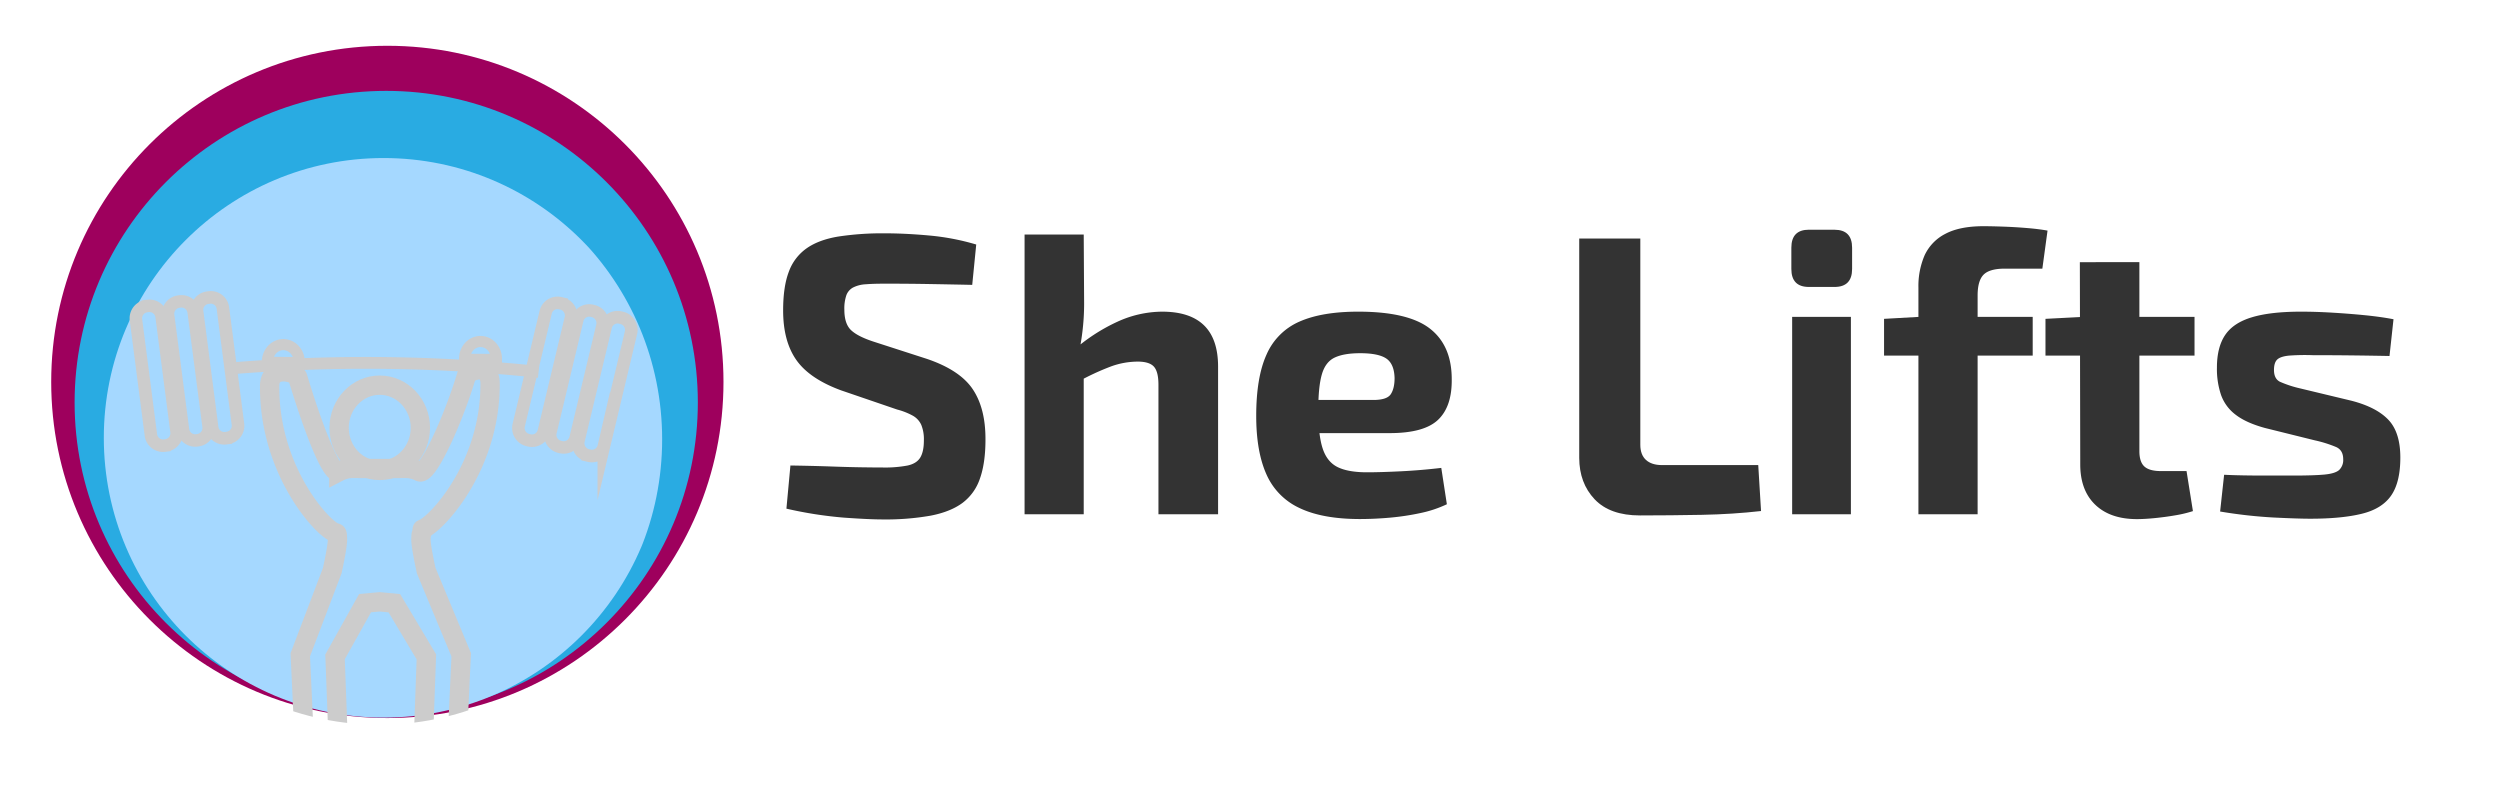 <svg xmlns="http://www.w3.org/2000/svg" xmlns:xlink="http://www.w3.org/1999/xlink" viewBox="0 0 1248.89 400"><defs><style>.cls-1,.cls-10,.cls-11,.cls-12,.cls-13,.cls-8,.cls-9{fill:none;}.cls-2{isolation:isolate;}.cls-3{fill:#9e005d;}.cls-4{fill:#29abe2;}.cls-5{clip-path:url(#clip-path);}.cls-6{fill:#a5d8ff;}.cls-7{mix-blend-mode:hard-light;}.cls-10,.cls-11,.cls-12,.cls-13,.cls-8,.cls-9{stroke:#ccc;stroke-miterlimit:10;}.cls-8{stroke-width:6.29px;}.cls-9{stroke-width:5.9px;}.cls-10{stroke-width:6.22px;}.cls-11{stroke-width:6.25px;}.cls-12{stroke-width:5.55px;}.cls-13{stroke-width:9.65px;}.cls-14{fill:#333;}</style><clipPath id="clip-path"><ellipse class="cls-1" cx="189.51" cy="219.48" rx="141.27" ry="142.58"/></clipPath></defs><g class="cls-2"><g id="Layer_1" data-name="Layer 1"><circle class="cls-3" cx="193.5" cy="190.79" r="167.92"/><circle class="cls-4" cx="192.94" cy="201.07" r="155.67"/><g class="cls-5"><circle class="cls-6" cx="191.63" cy="218.72" r="139.77"/><g class="cls-7"><path class="cls-8" d="M113.63,218.8l-.82.11a6.13,6.13,0,0,1-6.83-5.3l-7.52-58a6.16,6.16,0,0,1,5.25-6.9l.81-.11a6.12,6.12,0,0,1,6.83,5.3l7.52,58A6.15,6.15,0,0,1,113.63,218.8Z"/><path class="cls-9" d="M115.71,184a828.92,828.92,0,0,1,153.34,1.77"/><path class="cls-8" d="M294.3,227.66l-.8-.19A6.19,6.19,0,0,1,289,220l13.57-56.83a6.11,6.11,0,0,1,7.35-4.54l.8.19a6.18,6.18,0,0,1,4.49,7.43l-13.56,56.83A6.12,6.12,0,0,1,294.3,227.66Z"/><path class="cls-10" d="M280.18,223.37l-.65-.16a6.16,6.16,0,0,1-4.49-7.42l13.37-56a6.11,6.11,0,0,1,7.35-4.54l.65.16a6.18,6.18,0,0,1,4.49,7.43l-13.37,56A6.1,6.1,0,0,1,280.18,223.37Z"/><path class="cls-11" d="M264.34,220l-.72-.18a6.18,6.18,0,0,1-4.49-7.42L272.59,156a6.11,6.11,0,0,1,7.35-4.54l.71.17a6.18,6.18,0,0,1,4.49,7.43l-13.45,56.37A6.11,6.11,0,0,1,264.34,220Z"/><path class="cls-10" d="M98.93,219.91l-.67.09a6.13,6.13,0,0,1-6.83-5.3L84,157.56a6.17,6.17,0,0,1,5.25-6.9l.66-.08a6.11,6.11,0,0,1,6.83,5.3L104.18,213A6.16,6.16,0,0,1,98.93,219.91Z"/><path class="cls-11" d="M82.94,222.51l-.73.1a6.13,6.13,0,0,1-6.83-5.3l-7.46-57.5a6.17,6.17,0,0,1,5.25-6.9l.73-.09a6.11,6.11,0,0,1,6.83,5.3l7.46,57.49A6.15,6.15,0,0,1,82.94,222.51Z"/><path class="cls-12" d="M133.59,180.71c0-4.72,3.57-8.55,7.94-8.55s7.95,3.83,7.95,8.55a3,3,0,0,1,0,.42L133.61,181A1.88,1.88,0,0,1,133.59,180.71Z"/><path class="cls-12" d="M232.09,179.15c0-4.72,3.57-8.55,7.94-8.55s7.95,3.83,7.95,8.55c0,.14,0,.28,0,.42l-15.86-.09A1.77,1.77,0,0,1,232.09,179.15Z"/><path class="cls-13" d="M210.33,268.41c-.32,2.25.8,8.4,2.57,16.63l17.5,42.07-1.74,37.59-9,5.57-8-4.86L213,328.14l-16-26.79-7.3-.71-7.33.67-15,26.83,1.39,37.27-8,4.86-9-5.57L150,327.11,166,285v0c1.77-8.24,2.86-14.35,2.54-16.6,0-1.22-.13-2-.48-2.12a2.77,2.77,0,0,0-.61-.19c-5.92-1.61-33-30.75-32.76-73.24,0-10.84,13.4-6.62,14-4.46,6.66,22.09,16.5,49.33,20.58,47.3A15.12,15.12,0,0,1,176.2,234l13.26.06h.9l12.35-.06a15,15,0,0,1,6.85,1.67c4.11,2,16.81-25.85,23.46-47.94.68-2.16,11.75-7,11.81,3.83.16,42.48-27.91,71.15-33.83,72.76-.25.06-.06,1.87-.19,1.94C210.46,266.45,210.3,267.19,210.33,268.41Z"/><path class="cls-13" d="M169.41,213.7c0-11.74,9.1-21.29,20.29-21.29S210,202,210,213.7,200.93,235,189.7,235,169.41,225.47,169.41,213.7Z"/></g></g><path class="cls-14" d="M442.17,116.56q10.18,0,22.16,1.1a119.72,119.72,0,0,1,23.35,4.49l-2,20.16q-8.79-.19-20.56-.4t-23.16-.2q-5.6,0-9.48.3a15.88,15.88,0,0,0-6.29,1.6,7.21,7.21,0,0,0-3.39,3.89,20.57,20.57,0,0,0-1,7.19q0,7,3.29,10.18t11.28,5.79l26.55,8.58q16.56,5.59,23,15.17t6.38,25.15q0,11.79-2.79,19.56a25.16,25.16,0,0,1-8.78,12.18q-6,4.39-15.77,6.29a128.79,128.79,0,0,1-24,1.9q-6.78,0-19.36-.9a201.06,201.06,0,0,1-28.74-4.49l2-21.56q11.77.19,20.46.5t14.87.4c4.13.06,7.72.1,10.78.1a60.29,60.29,0,0,0,12.48-1q4.49-1,6.29-4t1.79-8.59a19.12,19.12,0,0,0-1.29-7.68,10,10,0,0,0-4.2-4.59,34.12,34.12,0,0,0-7.88-3.1l-28-9.58q-15.76-5.79-22.35-15.17t-6.59-24.75q0-12,2.89-19.46a24.46,24.46,0,0,1,9-11.68q6.08-4.2,15.77-5.79A145.74,145.74,0,0,1,442.17,116.56Z"/><path class="cls-14" d="M541.38,117.16l.2,34.14a115.69,115.69,0,0,1-.9,14.77,104,104,0,0,1-2.1,11.77l2.8,2.6v76.45H511.83V117.16Zm39.12,38.53q27.94,0,28,27.34v73.86H578.71V192.22c0-4.4-.77-7.42-2.3-9.09s-4.23-2.49-8.08-2.49A39.6,39.6,0,0,0,555.15,183a124.19,124.19,0,0,0-16.77,7.79l-2.59-15.37a90.1,90.1,0,0,1,22.36-14.67A54.32,54.32,0,0,1,580.5,155.69Z"/><path class="cls-14" d="M678.51,155.69q24.94,0,35.83,8.48t10.88,25.25q.19,13.58-6.79,20.26t-24.15,6.69H639.19V199.8H686.1q6.78,0,8.68-2.89t1.89-8.09q-.2-7-4.09-9.68t-13.07-2.69q-8.19,0-12.78,2.19T660.35,187q-1.8,6.18-1.8,18,0,12.38,2.2,19.06t7.48,9.29q5.28,2.59,14.67,2.59,6.78,0,16.87-.5T720,233.74l2.79,18.16a58.32,58.32,0,0,1-13.17,4.39,124.24,124.24,0,0,1-15.17,2.3q-7.79.69-15,.7-18.76,0-30.24-5.49a33.26,33.26,0,0,1-16.57-16.87q-5.09-11.38-5.09-29.14,0-19.36,5.19-30.74a31.68,31.68,0,0,1,16.37-16.37Q660.35,155.69,678.51,155.69Z"/><path class="cls-14" d="M819.43,119.16v103q0,5,2.8,7.58t8,2.6h48.11l1.4,22.95q-14.18,1.61-29.65,1.9t-30.84.3q-15,0-22.65-8.08t-7.69-20.66V119.16Z"/><path class="cls-14" d="M916.44,114.77q8.79,0,8.79,9v10.58q0,9-8.79,9H903.67q-8.79,0-8.79-9V123.75q0-9,8.79-9Zm8.19,43.51v98.61H895.28V158.28Z"/><path class="cls-14" d="M1015.45,158.28v19.36H941.19V159.28l17.77-1ZM990.9,113q3.58,0,9.48.2t12,.7c4.06.33,7.56.77,10.48,1.3l-2.59,19h-18.76q-7.59,0-10.58,3t-3,10.38V256.89H958.36V143.71a38.81,38.81,0,0,1,3.09-16.17,22.81,22.81,0,0,1,10.28-10.68Q978.92,113,990.9,113Z"/><path class="cls-14" d="M1096.29,158.28v19.36h-74.46V159.28l19.17-1Zm-27.55-27.34v94.41q0,5.4,2.5,7.69t8.28,2.29h12.78l3.19,20a60.93,60.93,0,0,1-8.78,2.1c-3.46.6-6.92,1.06-10.38,1.4s-6.39.5-8.79.5q-13.36,0-20.85-7.19t-7.49-20.16l-.2-101Z"/><path class="cls-14" d="M1149.58,155.69q7.18,0,15.57.5t16.37,1.29q8,.81,14.17,2l-2,18.36q-9.59-.19-19.27-.3t-18.86-.1a108.94,108.94,0,0,0-12,.2c-2.79.27-4.76.9-5.88,1.9s-1.7,2.76-1.7,5.29q0,4.39,3,5.89a55.43,55.43,0,0,0,10,3.29l25.75,6.19q12.38,3.2,18.37,9.48t6,18.87q0,12.38-4.59,19t-14.58,9.08q-10,2.49-25.75,2.5-6.18,0-18.36-.6a237.53,237.53,0,0,1-26.75-3l2-18.36q3.59.19,9.18.3t12.18.1h13.17q10.19,0,15.57-.5t7.39-2.3a6.87,6.87,0,0,0,2-5.39c0-2.92-1.13-4.92-3.39-6a61.57,61.57,0,0,0-10.78-3.4l-24.95-6.19q-9.39-2.58-14.57-6.58a21.31,21.31,0,0,1-7.29-9.78,40.46,40.46,0,0,1-2.1-13.78q0-10.17,4.1-16.27t13.37-8.88Q1134.21,155.69,1149.58,155.69Z"/></g></g></svg>